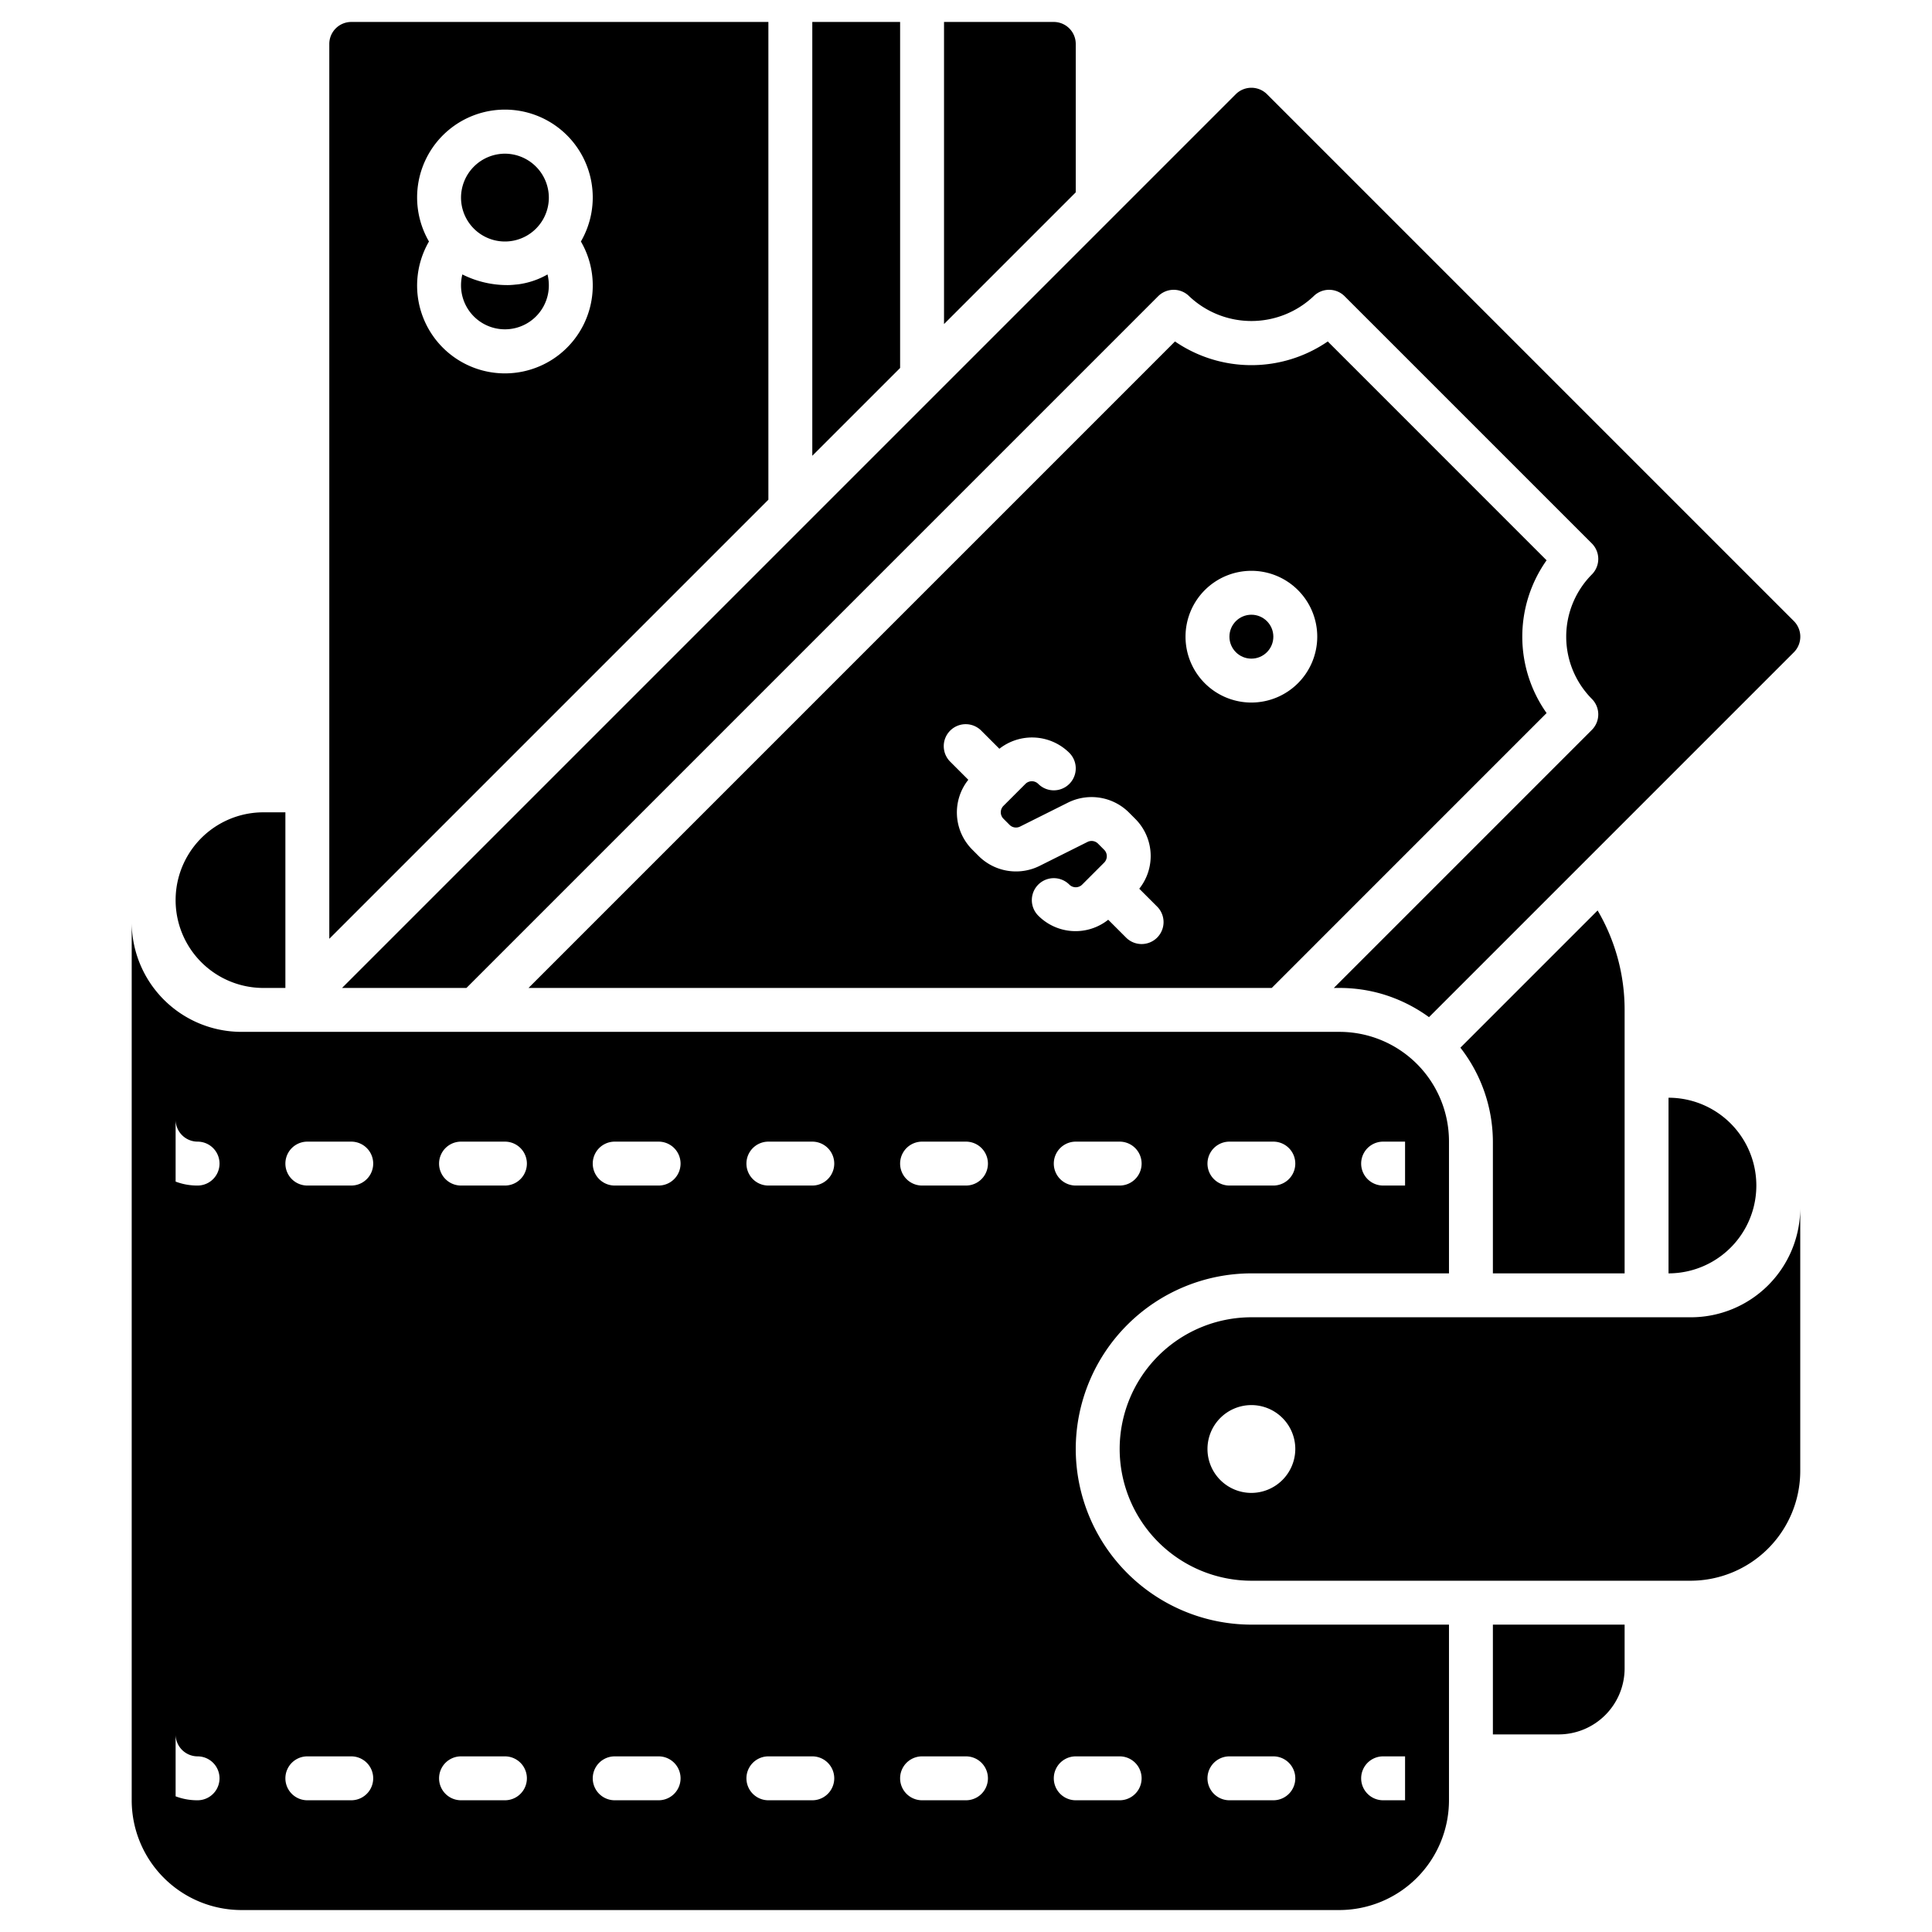 <svg xmlns="http://www.w3.org/2000/svg" viewBox="0 0 88 88"><title>Artboard-14</title><g id="Wallet"><path d="M73.999,58V46a8.926,8.926,0,0,0-1.23-4.53l-6.25,6.25a7.003,7.003,0,0,1,1.48,4.28v6Z" style="fill:#000000"/><path d="M67.999,79h3a3.009,3.009,0,0,0,3-3V74h-6Z" style="fill:#000000"/><path d="M76.999,60h-20a6.005,6.005,0,0,0-6,6,6.009,6.009,0,0,0,6,6h20a5.002,5.002,0,0,0,5-5V55a4.985,4.985,0,0,1-5,5Zm-20,8a2,2,0,1,1,2-2A2.006,2.006,0,0,1,56.999,68Z" style="fill:#000000"/><path d="M75.999,58a4,4,0,1,0,0-8Z" style="fill:#000000"/><path d="M34.999,1h-19a1.003,1.003,0,0,0-1,1V42.76l20-20Zm-8,12a4,4,0,1,1-7.46-2,4,4,0,1,1,6.92,0A3.971,3.971,0,0,1,26.999,13Z" style="fill:#000000"/><path d="M23.589,12.953c-.037.004-.076.007-.114.01-.094.012-.188.017-.283.022A4.567,4.567,0,0,1,21.059,12.5a2.074,2.074,0,0,0-.06.5,2,2,0,1,0,4,0,2.074,2.074,0,0,0-.06-.5A3.658,3.658,0,0,1,23.589,12.953Z" style="fill:#000000"/><path d="M22.999,7a2.006,2.006,0,0,0-2,2,2,2,0,0,0,4,0A2.006,2.006,0,0,0,22.999,7Z" style="fill:#000000"/><polygon points="40.999 1 36.999 1 36.999 20.76 40.999 16.76 40.999 1" style="fill:#000000"/><path d="M48.999,2a1.003,1.003,0,0,0-1-1h-5V14.76l6-6Z" style="fill:#000000"/><circle cx="56.999" cy="29" r="1" style="fill:#000000"/><path d="M21.245,45,52.752,13.493a1,1,0,0,1,1.41-.004,4.12,4.12,0,0,0,5.674,0,1,1,0,0,1,1.41.004l11.26,11.26a1,1,0,0,1,.004,1.41,4.022,4.022,0,0,0,0,5.674,1,1,0,0,1-.004,1.41L60.753,45h.246a6.898,6.898,0,0,1,1.97.28,7.005,7.005,0,0,1,2.12,1.05l16.62-16.62a1.008,1.008,0,0,0,0-1.42l-24-24a1.008,1.008,0,0,0-1.42,0L15.579,45Z" style="fill:#000000"/><path d="M60.478,15.553a6.15,6.15,0,0,1-6.959,0L24.073,45H57.925l12.52-12.521a6.022,6.022,0,0,1,0-6.958ZM52.706,42.707a1,1,0,0,1-1.414,0l-.814-.814a2.394,2.394,0,0,1-3.186-.186,1,1,0,0,1,1.414-1.415.414.414,0,0,0,.586,0l1-1a.414.414,0,0,0,0-.586l-.279-.28a.414.414,0,0,0-.479-.077l-2.176,1.088a2.411,2.411,0,0,1-2.787-.452l-.279-.28a2.392,2.392,0,0,1-.187-3.187l-.813-.813a1,1,0,1,1,1.414-1.414l.814.814a2.411,2.411,0,0,1,3.186.186,1,1,0,0,1-1.414,1.415.414.414,0,0,0-.586,0l-1,1a.414.414,0,0,0,0,.586l.279.28a.413.413,0,0,0,.478.077l2.176-1.088a2.413,2.413,0,0,1,2.787.452l.279.28a2.392,2.392,0,0,1,.187,3.187l.813.813A1,1,0,0,1,52.706,42.707ZM56.999,32a3,3,0,1,1,3-3A3.003,3.003,0,0,1,56.999,32Z" style="fill:#000000"/><path d="M48.999,66a8.011,8.011,0,0,1,8-8h9V52a4.988,4.988,0,0,0-5-5h-50a5.002,5.002,0,0,1-5-5V82a5.002,5.002,0,0,0,5,5h50a5.002,5.002,0,0,0,5-5V74h-9A8.011,8.011,0,0,1,48.999,66Zm14-14h1v2h-1a1,1,0,0,1,0-2Zm-54,30a2.772,2.772,0,0,1-1-.18V79a1.003,1.003,0,0,0,1,1,1,1,0,1,1,0,2Zm0-28a2.772,2.772,0,0,1-1-.18V51a1.003,1.003,0,0,0,1,1,1,1,0,1,1,0,2Zm54,26h1v2h-1a1,1,0,0,1,0-2Zm-7-28h2a1,1,0,0,1,0,2h-2a1,1,0,0,1,0-2Zm-7,0h2a1,1,0,0,1,0,2h-2a1,1,0,0,1,0-2Zm-33,30h-2a1,1,0,0,1,0-2h2a1,1,0,1,1,0,2Zm0-28h-2a1,1,0,0,1,0-2h2a1,1,0,1,1,0,2Zm7,28h-2a1,1,0,0,1,0-2h2a1,1,0,1,1,0,2Zm0-28h-2a1,1,0,0,1,0-2h2a1,1,0,1,1,0,2Zm7,28h-2a1,1,0,0,1,0-2h2a1,1,0,1,1,0,2Zm0-28h-2a1,1,0,0,1,0-2h2a1,1,0,1,1,0,2Zm7,28h-2a1,1,0,0,1,0-2h2a1,1,0,0,1,0,2Zm0-28h-2a1,1,0,0,1,0-2h2a1,1,0,0,1,0,2Zm7,28h-2a1,1,0,0,1,0-2h2a1,1,0,0,1,0,2Zm0-28h-2a1,1,0,0,1,0-2h2a1,1,0,0,1,0,2Zm7,28h-2a1,1,0,0,1,0-2h2a1,1,0,1,1,0,2Zm8-1a1,1,0,0,1-1,1h-2a1,1,0,0,1,0-2h2A1,1,0,0,1,58.999,81Z" style="fill:#000000"/><path d="M11.999,45h1V37h-1a4,4,0,1,0,0,8Z" style="fill:#000000"/></g></svg>